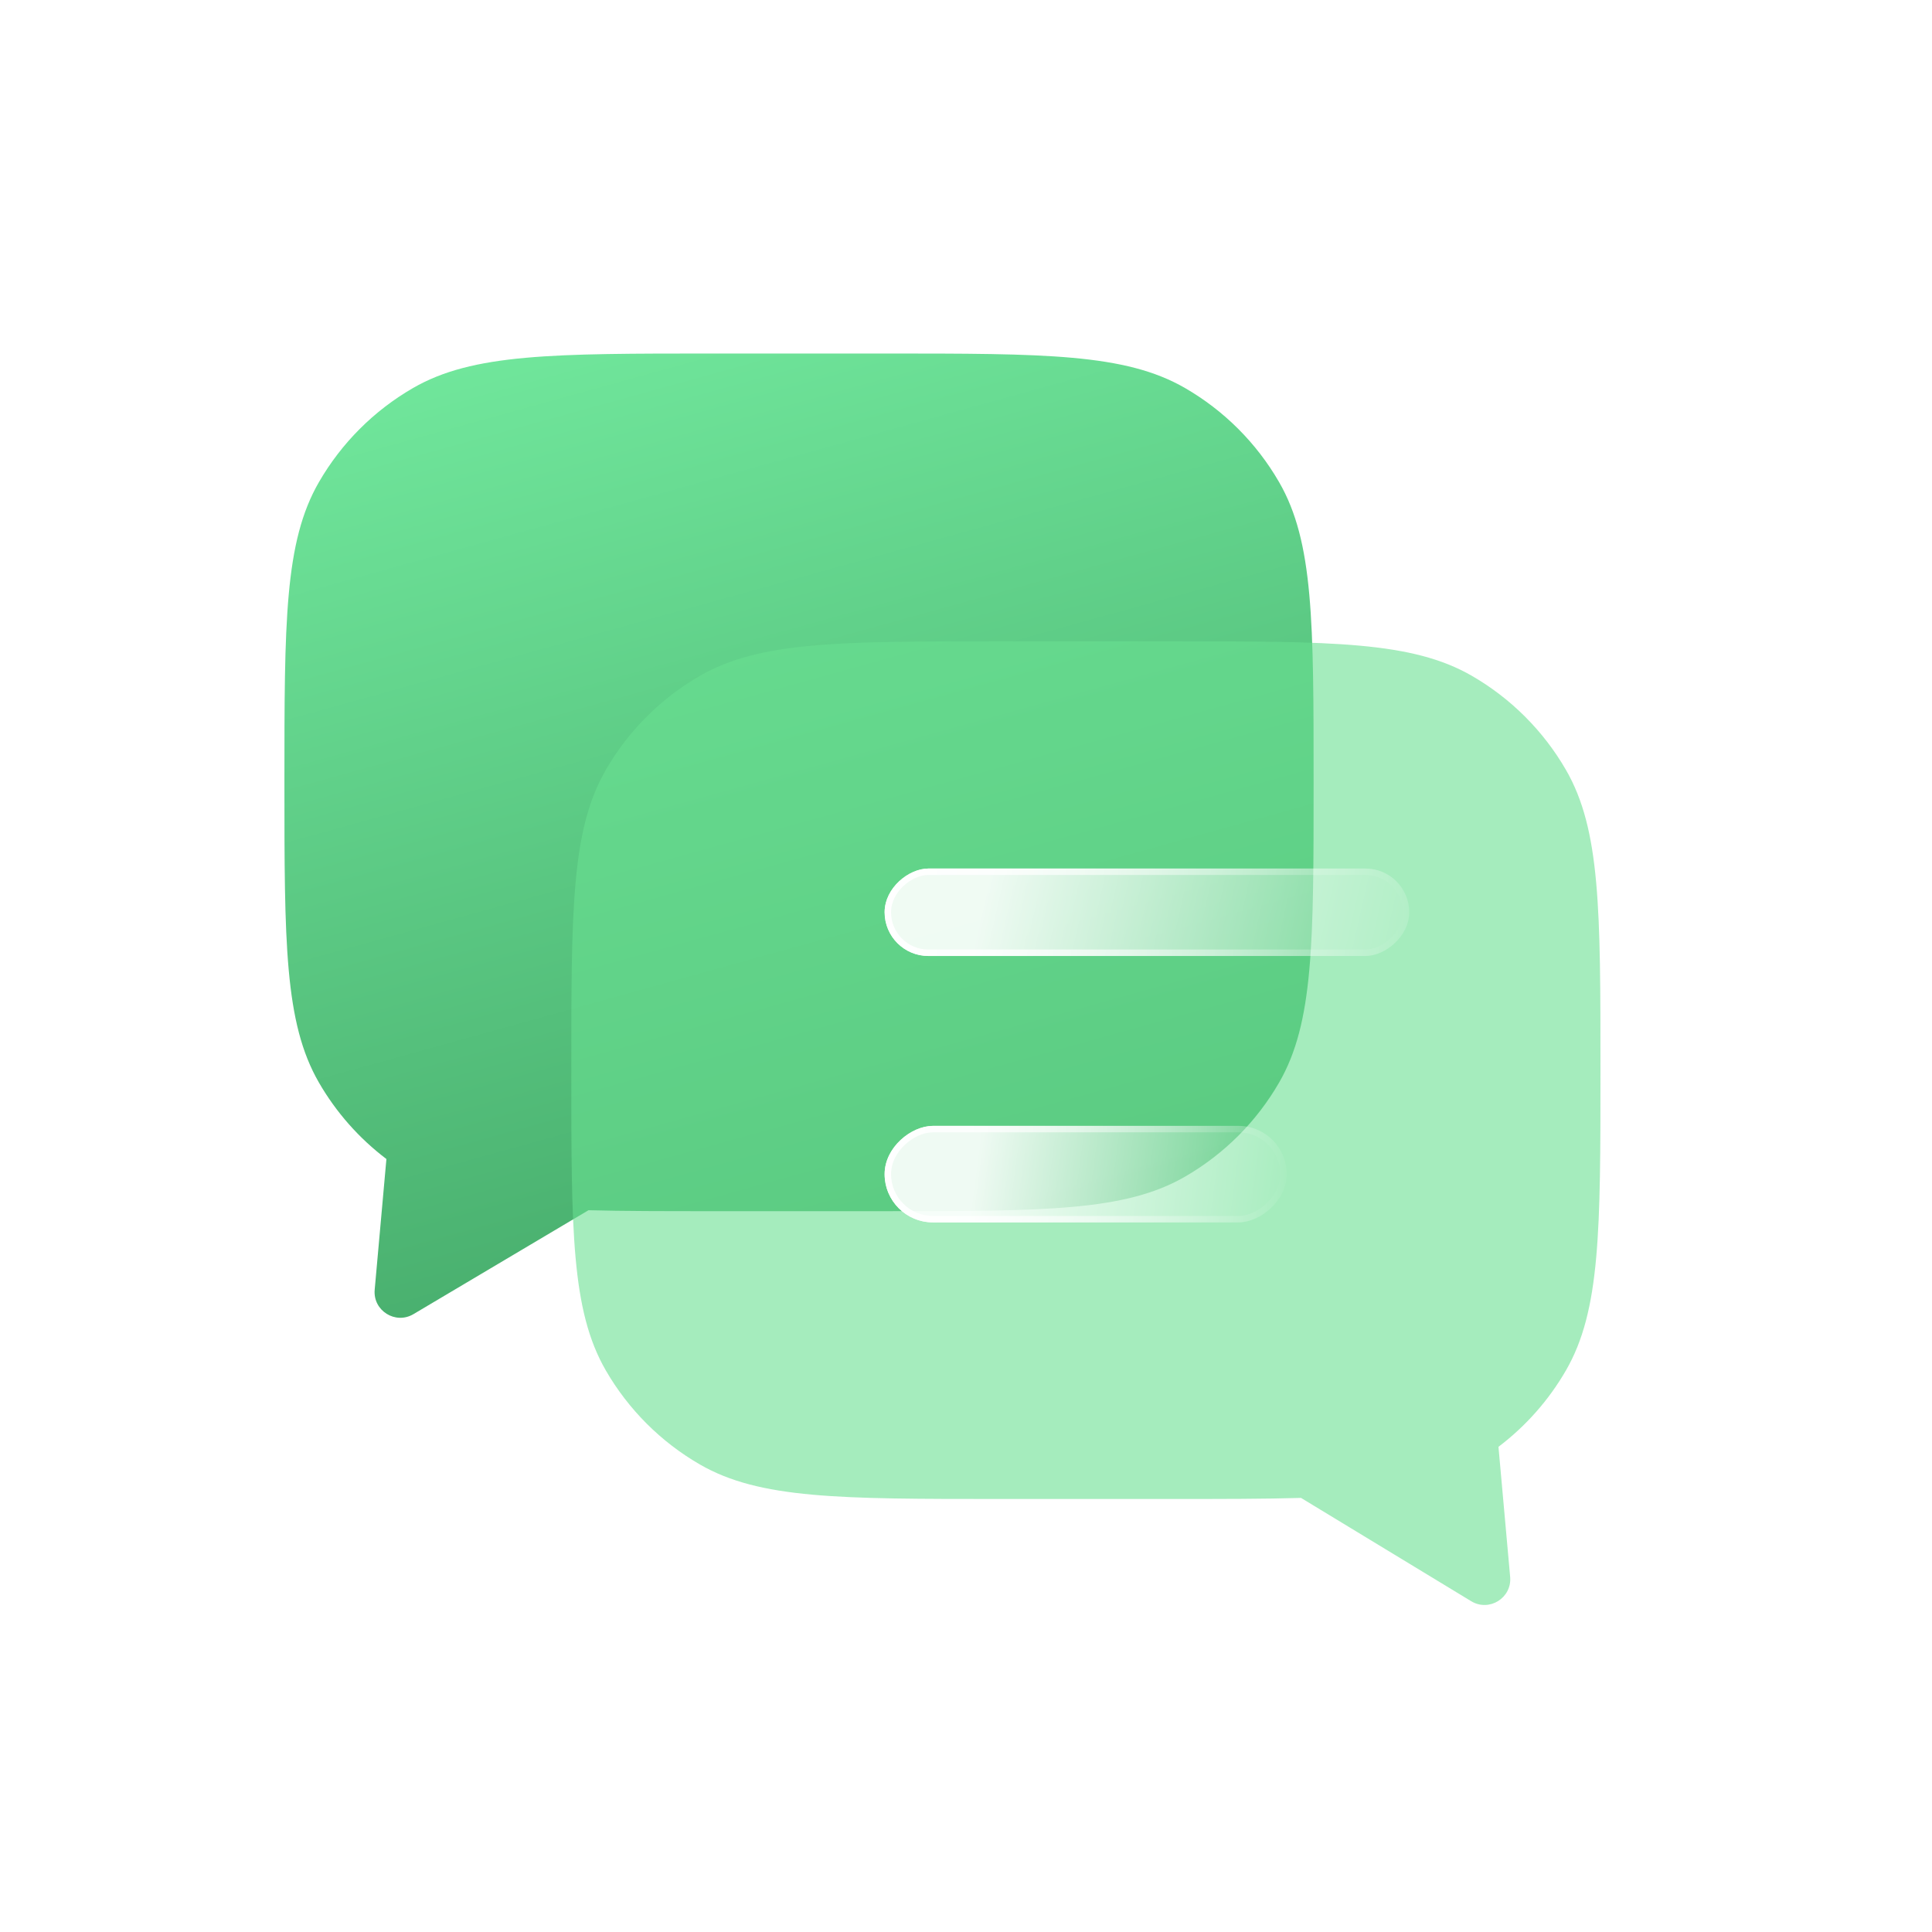 <svg width="147" height="147" viewBox="0 0 147 147" fill="none" xmlns="http://www.w3.org/2000/svg">
<g filter="url(#filter0_b_26_813)">
<path d="M97.325 36.687C99.948 41.23 99.948 47.328 99.948 59.526C99.948 71.724 99.948 77.823 97.325 82.366C95.607 85.342 93.136 87.813 90.16 89.531C85.617 92.154 79.518 92.154 67.32 92.154H54.269C50.593 92.154 47.471 92.154 44.778 92.082L31.458 99.989C30.085 100.804 28.366 99.721 28.509 98.13L29.401 88.186C27.324 86.613 25.575 84.636 24.264 82.366C21.641 77.823 21.641 71.724 21.641 59.526C21.641 47.328 21.641 41.23 24.264 36.687C25.982 33.711 28.454 31.239 31.43 29.521C35.972 26.898 42.071 26.898 54.269 26.898L67.32 26.898C79.518 26.898 85.617 26.898 90.16 29.521C93.136 31.239 95.607 33.711 97.325 36.687Z" fill="url(#paint0_linear_26_813)"/>
</g>
<g filter="url(#filter1_b_26_813)">
<path d="M46.09 58.585C43.468 63.128 43.468 69.227 43.468 81.425C43.468 93.623 43.468 99.721 46.09 104.264C47.809 107.24 50.28 109.712 53.256 111.43C57.799 114.053 63.898 114.053 76.095 114.053H89.147C92.984 114.053 96.219 114.053 98.991 113.971L111.937 121.83C113.31 122.664 115.046 121.581 114.903 119.982L114.014 110.084C116.092 108.511 117.841 106.535 119.152 104.264C121.774 99.721 121.774 93.623 121.774 81.425C121.774 69.227 121.774 63.128 119.152 58.585C117.433 55.609 114.962 53.138 111.986 51.42C107.443 48.797 101.344 48.797 89.147 48.797L76.095 48.797C63.898 48.797 57.799 48.797 53.256 51.42C50.28 53.138 47.809 55.609 46.09 58.585Z" fill="#6AE092" fill-opacity="0.6"/>
</g>
<g filter="url(#filter2_b_26_813)">
<rect x="107.224" y="66.085" width="6.653" height="39.916" rx="3.326" transform="rotate(90 107.224 66.085)" fill="url(#paint1_linear_26_813)" fill-opacity="0.9"/>
<rect x="106.98" y="66.329" width="6.163" height="39.426" rx="3.082" transform="rotate(90 106.98 66.329)" stroke="url(#paint2_linear_26_813)" stroke-width="0.49"/>
</g>
<g filter="url(#filter3_b_26_813)">
<rect x="97.903" y="85.665" width="7.343" height="30.595" rx="3.671" transform="rotate(90 97.903 85.665)" fill="url(#paint3_linear_26_813)" fill-opacity="0.9"/>
<rect x="97.659" y="85.91" width="6.853" height="30.105" rx="3.427" transform="rotate(90 97.659 85.91)" stroke="url(#paint4_linear_26_813)" stroke-width="0.49"/>
</g>
<defs>
<filter id="filter0_b_26_813" x="8.59" y="13.847" width="104.409" height="99.471" filterUnits="userSpaceOnUse" color-interpolation-filters="sRGB">
<feFlood flood-opacity="0" result="BackgroundImageFix"/>
<feGaussianBlur in="BackgroundImageFix" stdDeviation="6.526"/>
<feComposite in2="SourceAlpha" operator="in" result="effect1_backgroundBlur_26_813"/>
<feBlend mode="normal" in="SourceGraphic" in2="effect1_backgroundBlur_26_813" result="shape"/>
</filter>
<filter id="filter1_b_26_813" x="30.416" y="35.746" width="104.409" height="99.424" filterUnits="userSpaceOnUse" color-interpolation-filters="sRGB">
<feFlood flood-opacity="0" result="BackgroundImageFix"/>
<feGaussianBlur in="BackgroundImageFix" stdDeviation="6.526"/>
<feComposite in2="SourceAlpha" operator="in" result="effect1_backgroundBlur_26_813"/>
<feBlend mode="normal" in="SourceGraphic" in2="effect1_backgroundBlur_26_813" result="shape"/>
</filter>
<filter id="filter2_b_26_813" x="54.004" y="52.779" width="66.526" height="33.263" filterUnits="userSpaceOnUse" color-interpolation-filters="sRGB">
<feFlood flood-opacity="0" result="BackgroundImageFix"/>
<feGaussianBlur in="BackgroundImageFix" stdDeviation="6.653"/>
<feComposite in2="SourceAlpha" operator="in" result="effect1_backgroundBlur_26_813"/>
<feBlend mode="normal" in="SourceGraphic" in2="effect1_backgroundBlur_26_813" result="shape"/>
</filter>
<filter id="filter3_b_26_813" x="54.003" y="72.36" width="57.205" height="33.953" filterUnits="userSpaceOnUse" color-interpolation-filters="sRGB">
<feFlood flood-opacity="0" result="BackgroundImageFix"/>
<feGaussianBlur in="BackgroundImageFix" stdDeviation="6.653"/>
<feComposite in2="SourceAlpha" operator="in" result="effect1_backgroundBlur_26_813"/>
<feBlend mode="normal" in="SourceGraphic" in2="effect1_backgroundBlur_26_813" result="shape"/>
</filter>
<linearGradient id="paint0_linear_26_813" x1="4.283" y1="26.923" x2="35.544" y2="139.697" gradientUnits="userSpaceOnUse">
<stop stop-color="#75EDA1"/>
<stop offset="1" stop-color="#349256"/>
</linearGradient>
<linearGradient id="paint1_linear_26_813" x1="118.864" y1="61.373" x2="110.298" y2="99.311" gradientUnits="userSpaceOnUse">
<stop stop-color="white" stop-opacity="0"/>
<stop offset="0.979" stop-color="white"/>
</linearGradient>
<linearGradient id="paint2_linear_26_813" x1="110.551" y1="66.085" x2="110.551" y2="106.001" gradientUnits="userSpaceOnUse">
<stop stop-color="white" stop-opacity="0"/>
<stop offset="1" stop-color="white"/>
</linearGradient>
<linearGradient id="paint3_linear_26_813" x1="107.633" y1="85.337" x2="104.315" y2="110.184" gradientUnits="userSpaceOnUse">
<stop stop-color="white" stop-opacity="0"/>
<stop offset="0.979" stop-color="white"/>
</linearGradient>
<linearGradient id="paint4_linear_26_813" x1="101.575" y1="85.665" x2="101.575" y2="116.26" gradientUnits="userSpaceOnUse">
<stop stop-color="white" stop-opacity="0"/>
<stop offset="1" stop-color="white"/>
</linearGradient>
</defs>
</svg>
